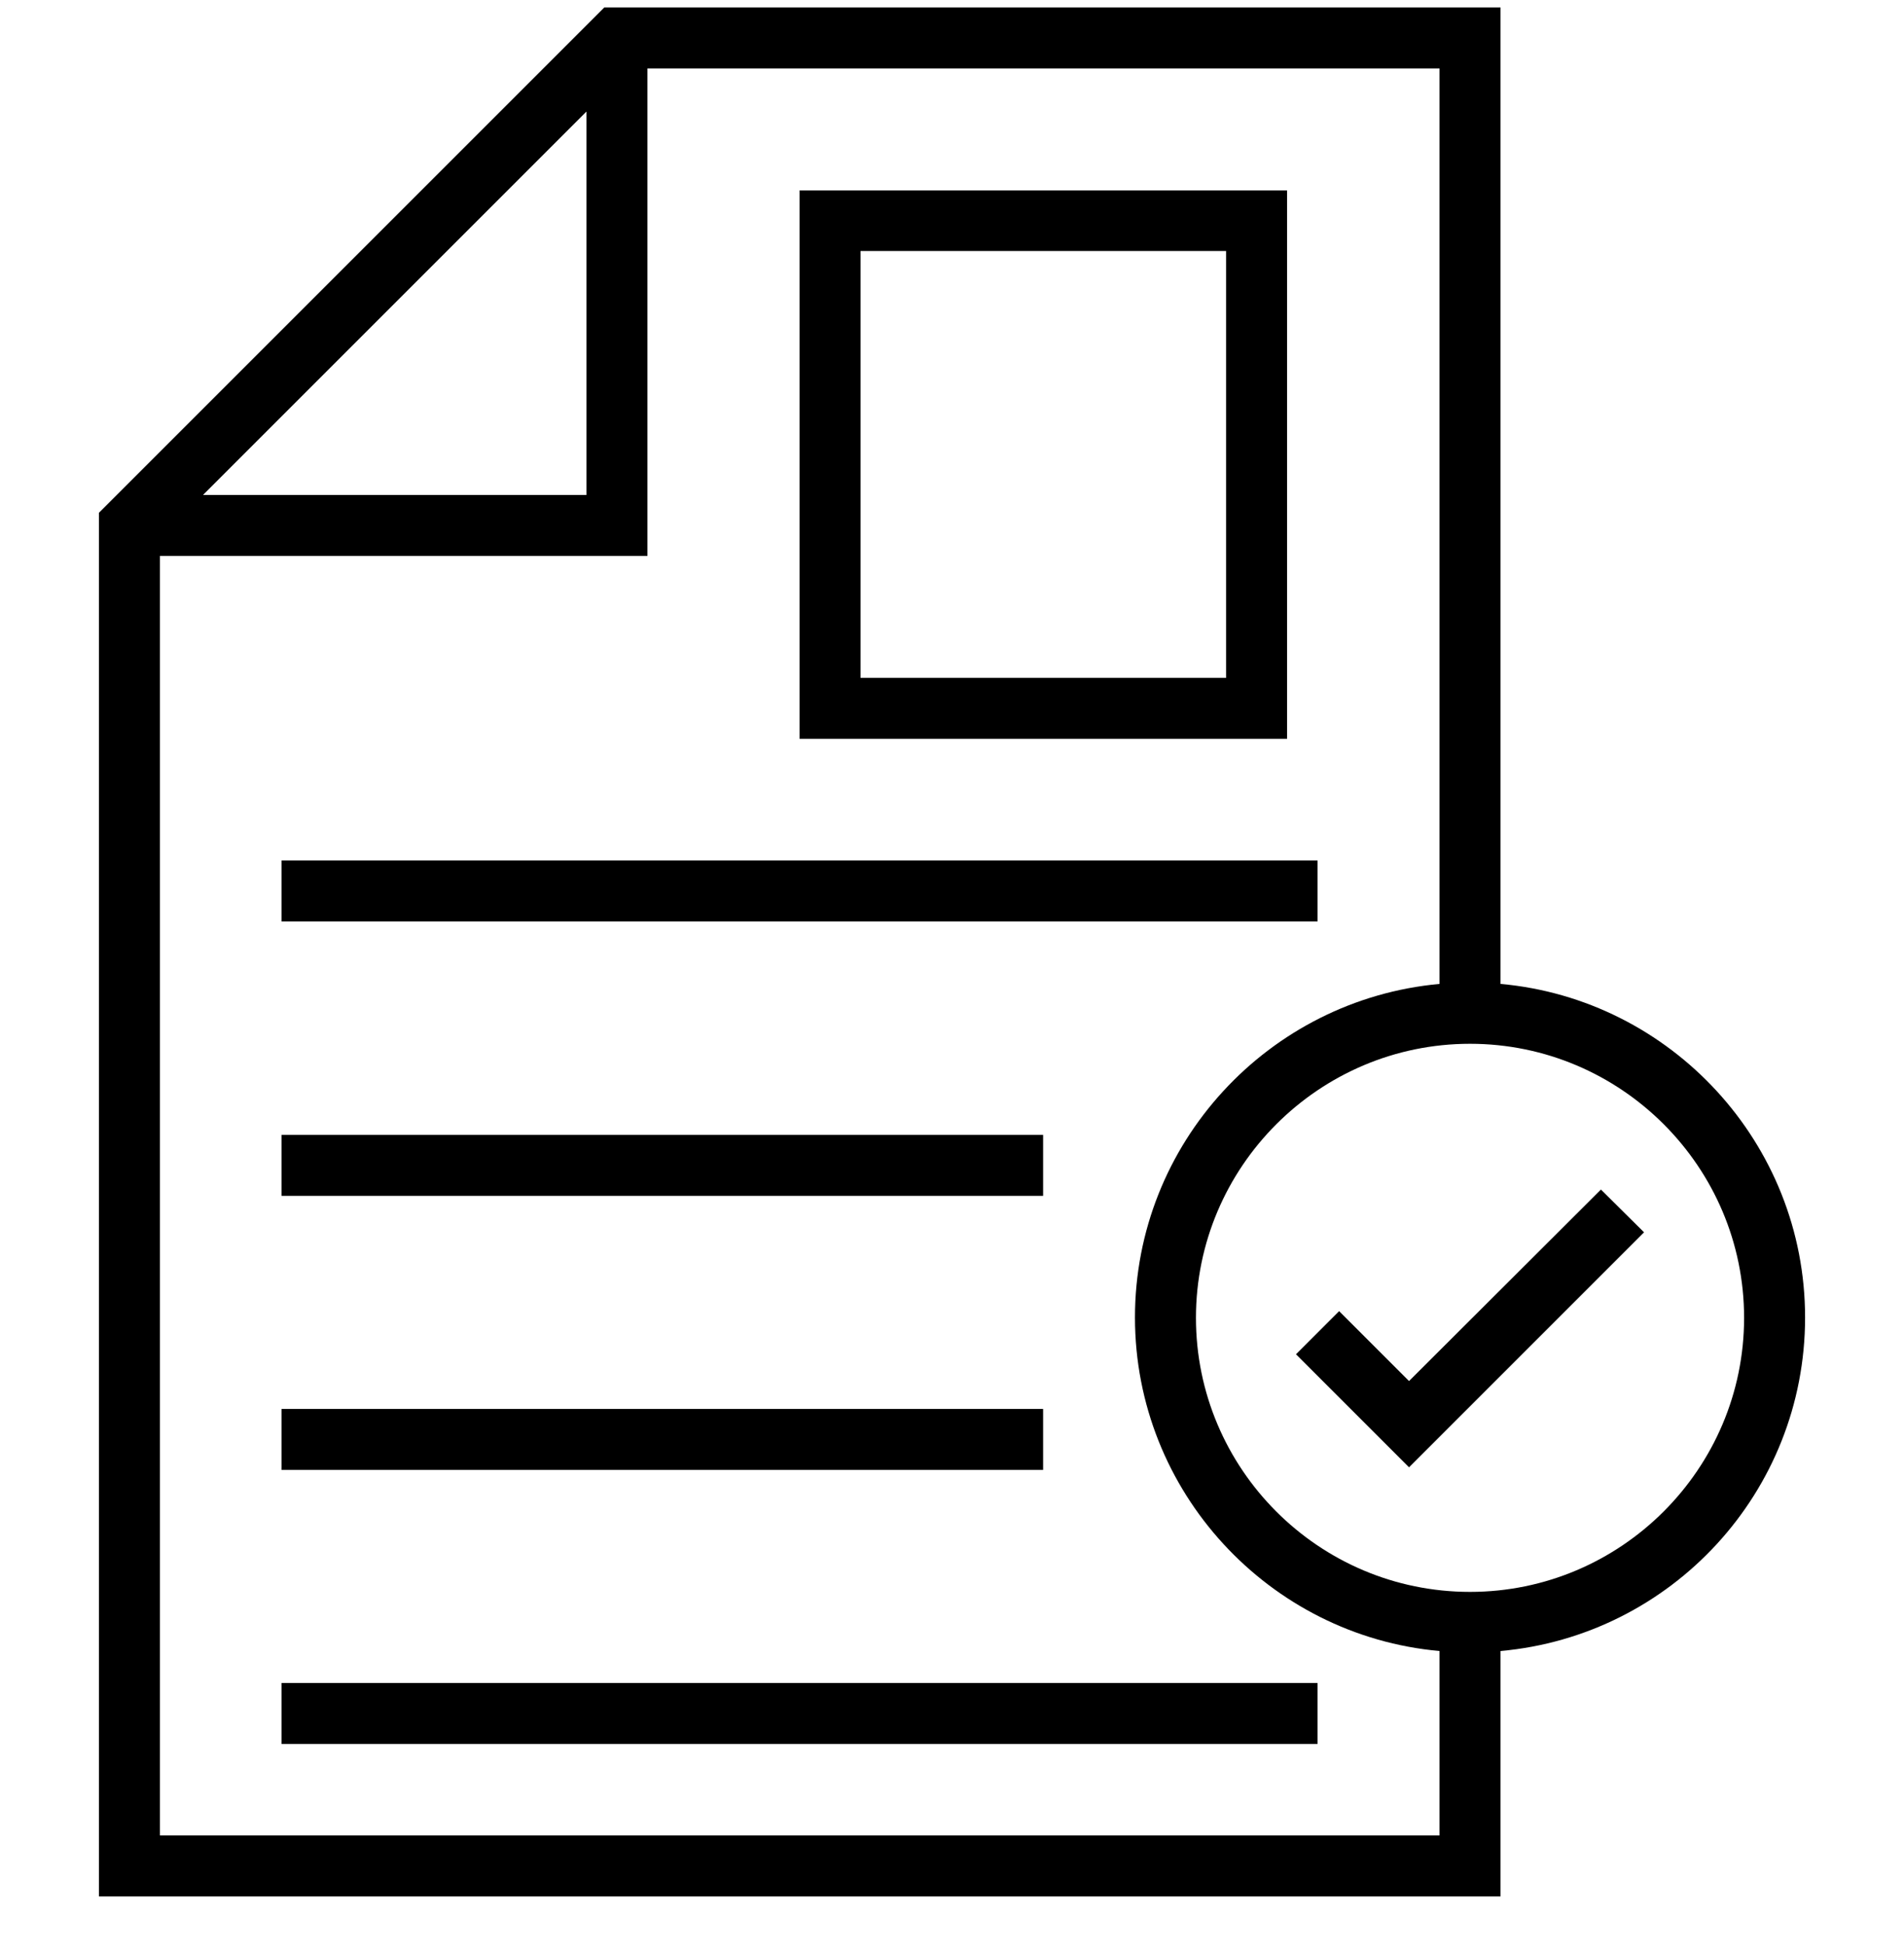 <?xml version="1.0" encoding="utf-8"?>
<!-- Generator: Adobe Illustrator 24.0.0, SVG Export Plug-In . SVG Version: 6.00 Build 0)  -->
<svg version="1.1" id="Layer_1" xmlns="http://www.w3.org/2000/svg" xmlns:xlink="http://www.w3.org/1999/xlink" x="0px" y="0px"
	 viewBox="0 0 512 523" style="enable-background:new 0 0 512 523;" xml:space="preserve">
<g>
	<path d="M485.4,354.3c0-46.9-36.1-85.6-81.9-89.7V2h-241L26.6,137.9V510h376.9v-66C449.4,439.9,485.4,401.3,485.4,354.3z M157.7,30
		v103.1H54.6L157.7,30z M43,493.6V149.5h131.1V18.4h213v246.2c-45.9,4.2-81.9,42.8-81.9,89.7s36.1,85.6,81.9,89.7v49.6H43z
		 M395.3,428.1c-40.7,0-73.7-33.1-73.7-73.7s33.1-73.7,73.7-73.7s73.7,33.1,73.7,73.7S435.9,428.1,395.3,428.1z"/>
	<polygon points="378.9,371.4 360.1,352.6 348.5,364.2 378.9,394.6 442.1,331.4 430.5,319.9 	"/>
	<path d="M346.1,51.2H215v147.5h131.1V51.2z M329.7,182.3h-98.3V67.5h98.3V182.3z"/>
	<rect x="75.7" y="231.4" width="278.6" height="16.4"/>
	<rect x="75.7" y="305.2" width="204.8" height="16.4"/>
	<rect x="75.7" y="378.9" width="204.8" height="16.4"/>
	<rect x="75.7" y="452.6" width="278.6" height="16.4"/>
</g>
</svg>
